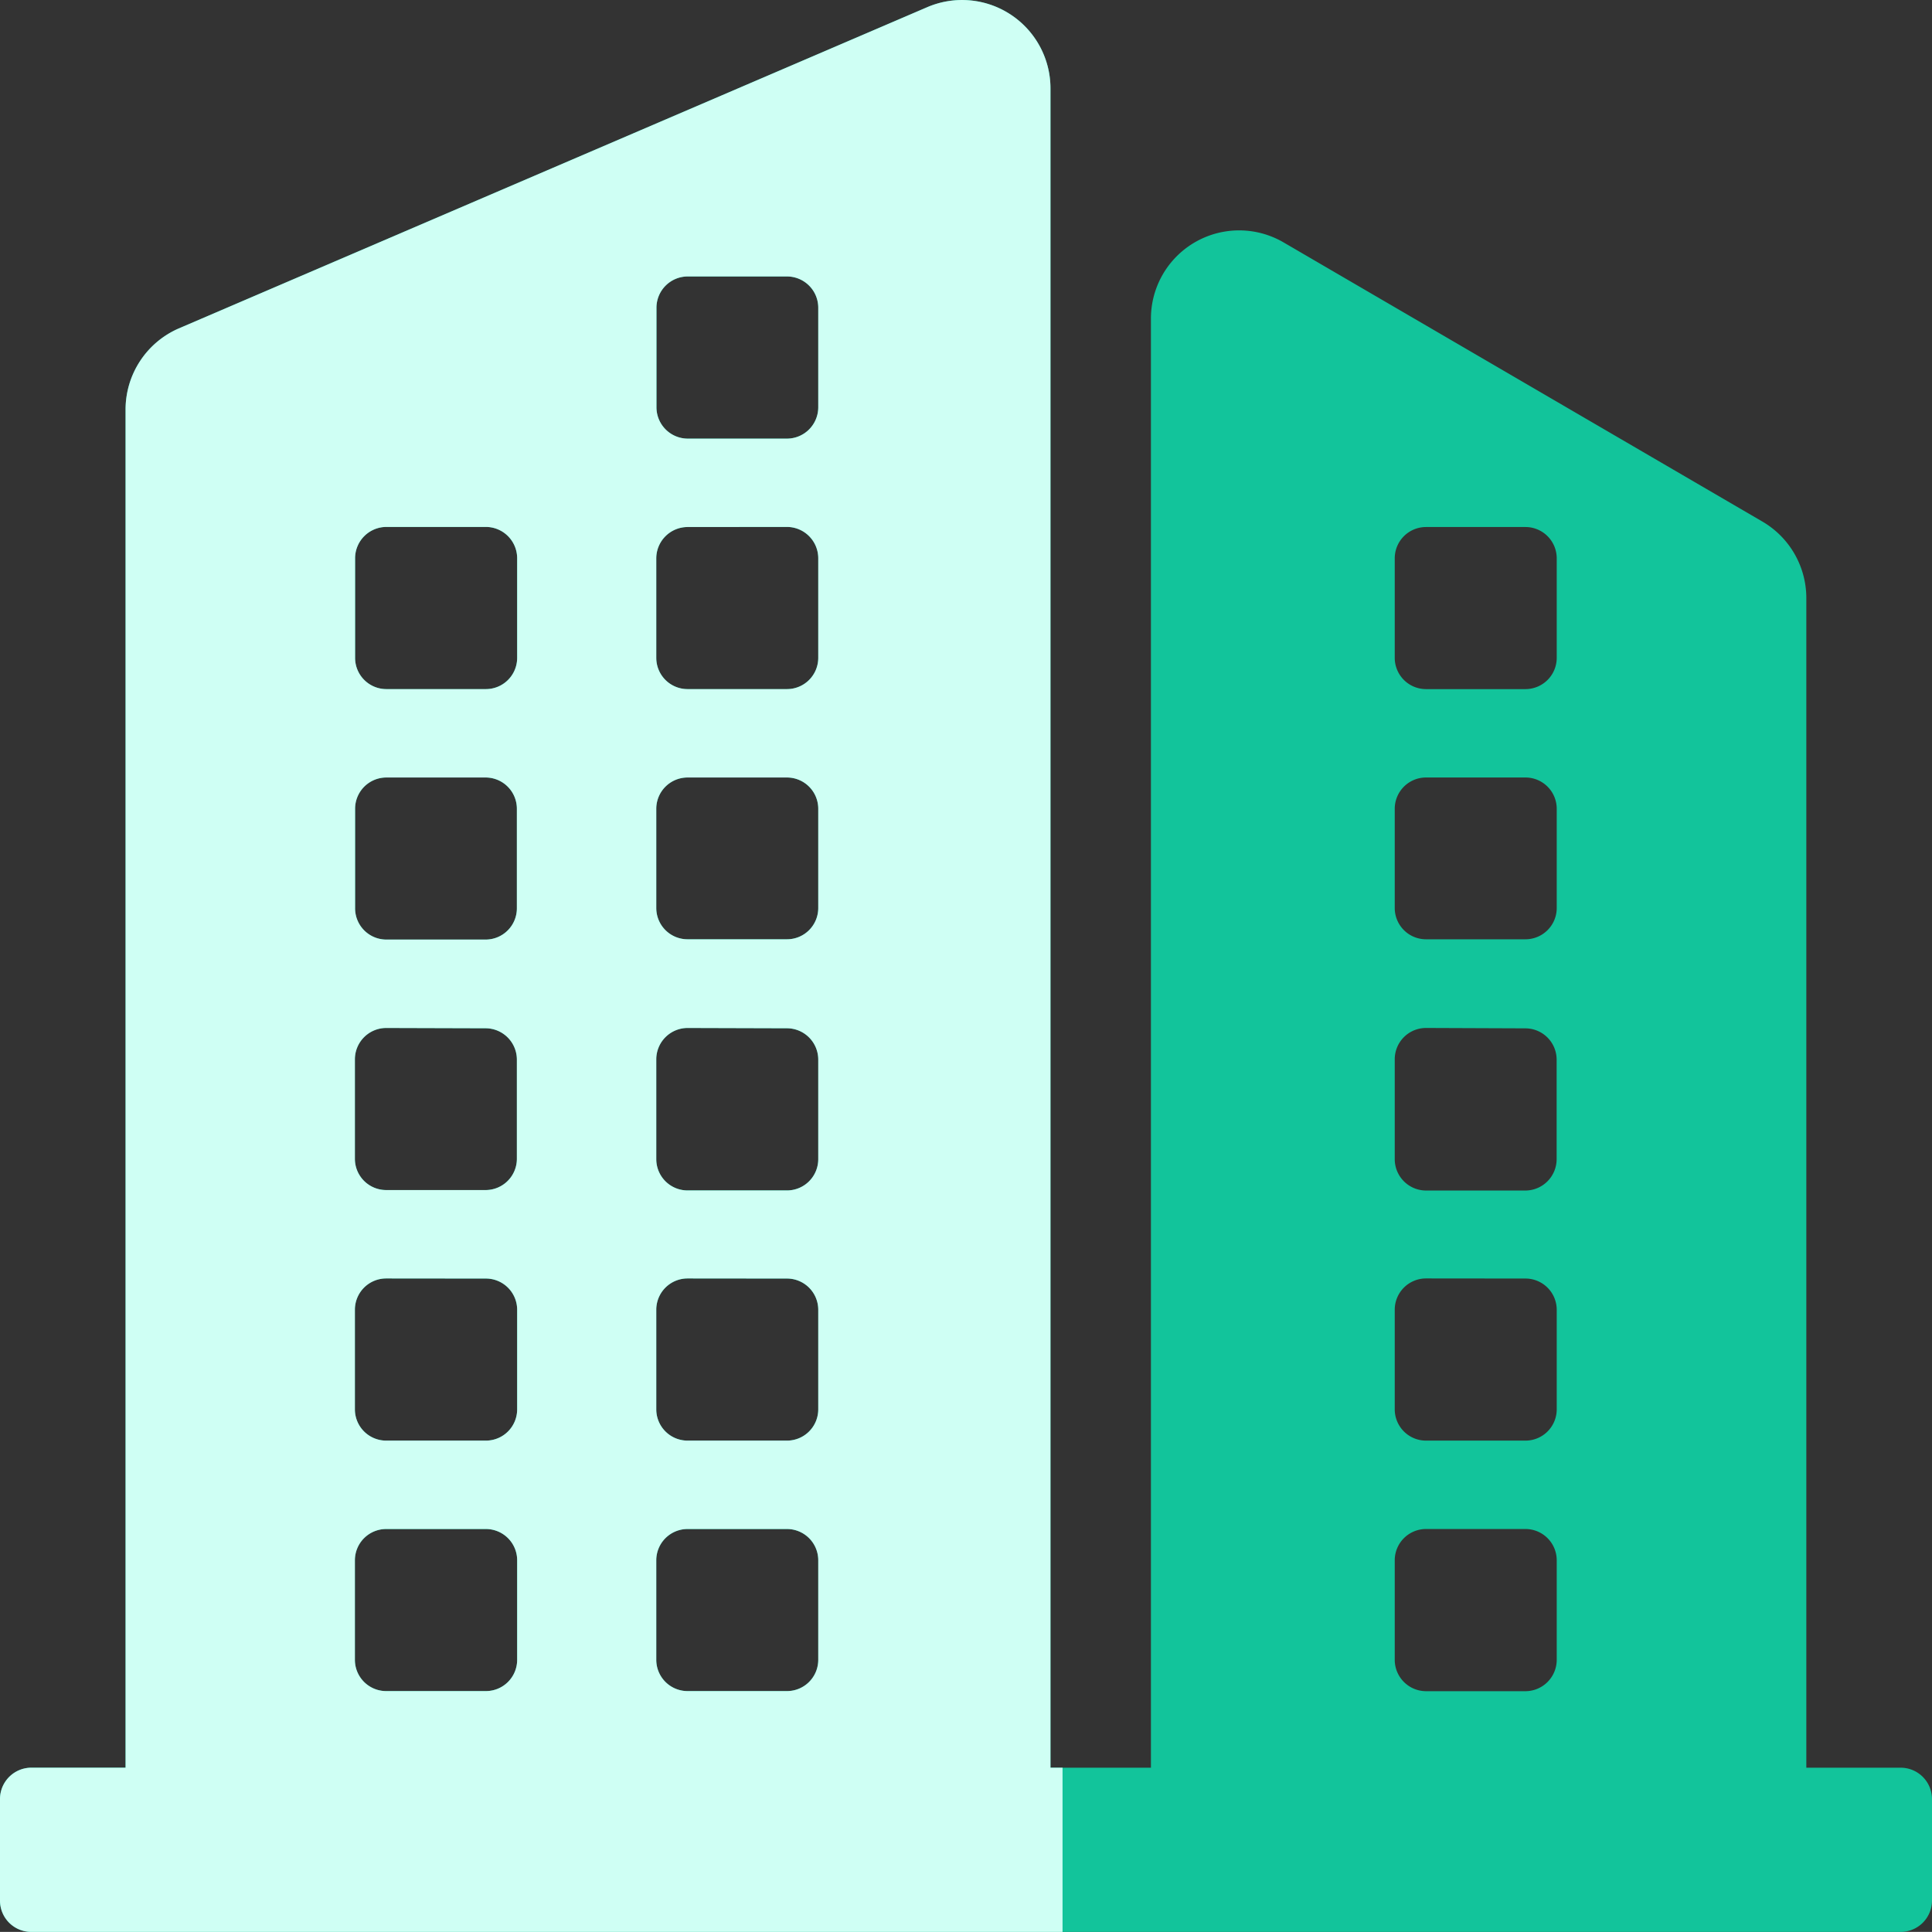 <svg xmlns="http://www.w3.org/2000/svg" xmlns:xlink="http://www.w3.org/1999/xlink" width="20.001" height="20" viewBox="0 0 20.001 20"><rect x="0" y="0" width="20.001" height="20" fill="#333333" stroke="none"/><defs><style>.a{fill:#fff;}.b{fill:#12c49b;}.c{clip-path:url(#a);}.d{fill:#cffff4;}</style><clipPath id="a"><rect class="a" width="11" height="20" transform="translate(1377 90)"/></clipPath></defs><g transform="translate(-1377 -90)"><path class="b" d="M19.677,20H.324A.324.324,0,0,1,0,19.676V18.622A.325.325,0,0,1,.324,18.3H1.3V4.243A.916.916,0,0,1,1.851,3.4L9.6.074a.915.915,0,0,1,1.275.841V18.3h1.04v-15a.913.913,0,0,1,1.374-.79L18.246,5.4a.917.917,0,0,1,.454.79V18.3h.977a.325.325,0,0,1,.324.325v1.054A.325.325,0,0,1,19.677,20Zm-4.914-4.171a.324.324,0,0,0-.324.324v1.03a.325.325,0,0,0,.324.325h1.029a.325.325,0,0,0,.324-.325v-1.03a.324.324,0,0,0-.324-.324Zm-7.645,0a.324.324,0,0,0-.324.324v1.03a.324.324,0,0,0,.324.324H8.147a.324.324,0,0,0,.324-.324v-1.03a.324.324,0,0,0-.324-.324Zm-3.12,0a.324.324,0,0,0-.324.324v1.03A.324.324,0,0,0,4,17.507h1.03a.324.324,0,0,0,.324-.324v-1.03a.324.324,0,0,0-.324-.324Zm10.765-2.594a.324.324,0,0,0-.324.324V14.59a.324.324,0,0,0,.324.324h1.029a.324.324,0,0,0,.324-.324V13.56a.324.324,0,0,0-.324-.324Zm-7.645,0a.324.324,0,0,0-.324.324V14.59a.324.324,0,0,0,.324.324H8.147a.324.324,0,0,0,.324-.324V13.56a.324.324,0,0,0-.324-.324Zm-3.12,0a.324.324,0,0,0-.324.324V14.59A.324.324,0,0,0,4,14.914h1.03a.324.324,0,0,0,.324-.324V13.56a.324.324,0,0,0-.324-.324Zm10.765-2.593a.324.324,0,0,0-.324.324V12a.325.325,0,0,0,.324.325h1.029A.325.325,0,0,0,16.115,12v-1.03a.324.324,0,0,0-.324-.324Zm-7.645,0a.325.325,0,0,0-.324.325V12a.324.324,0,0,0,.324.324H8.147A.324.324,0,0,0,8.471,12v-1.03a.325.325,0,0,0-.324-.325Zm-3.12,0a.325.325,0,0,0-.324.325V12A.324.324,0,0,0,4,12.32h1.03A.324.324,0,0,0,5.351,12v-1.03a.325.325,0,0,0-.324-.325ZM14.763,8.049a.324.324,0,0,0-.324.324V9.4a.324.324,0,0,0,.324.324h1.029a.324.324,0,0,0,.324-.324V8.373a.324.324,0,0,0-.324-.324Zm-7.645,0a.324.324,0,0,0-.324.324V9.4a.324.324,0,0,0,.324.324H8.147A.324.324,0,0,0,8.471,9.4V8.373a.324.324,0,0,0-.324-.324ZM4,8.049a.324.324,0,0,0-.324.324V9.4A.324.324,0,0,0,4,9.727h1.03A.324.324,0,0,0,5.351,9.4V8.373a.324.324,0,0,0-.324-.324ZM14.763,5.456a.324.324,0,0,0-.324.324V6.81a.324.324,0,0,0,.324.324h1.029a.324.324,0,0,0,.324-.324V5.78a.324.324,0,0,0-.324-.324Zm-7.645,0a.325.325,0,0,0-.324.325V6.81a.324.324,0,0,0,.324.324H8.147a.324.324,0,0,0,.324-.324V5.78a.325.325,0,0,0-.324-.325ZM4,5.455a.325.325,0,0,0-.324.325V6.81A.324.324,0,0,0,4,7.134h1.03a.324.324,0,0,0,.324-.324V5.78a.325.325,0,0,0-.324-.325Zm3.12-2.593a.324.324,0,0,0-.324.324v1.03a.325.325,0,0,0,.324.325H8.147a.325.325,0,0,0,.324-.325V3.186a.324.324,0,0,0-.324-.324Z" transform="translate(1377 90)"/><g class="c"><path class="d" d="M19.677,20H.324A.324.324,0,0,1,0,19.676V18.622A.325.325,0,0,1,.324,18.3H1.3V4.243A.916.916,0,0,1,1.851,3.4L9.6.074a.915.915,0,0,1,1.275.841V18.3h1.04v-15a.913.913,0,0,1,1.374-.79L18.246,5.4a.917.917,0,0,1,.454.79V18.3h.977a.325.325,0,0,1,.324.325v1.054A.325.325,0,0,1,19.677,20Zm-4.914-4.171a.324.324,0,0,0-.324.324v1.03a.325.325,0,0,0,.324.325h1.029a.325.325,0,0,0,.324-.325v-1.03a.324.324,0,0,0-.324-.324Zm-7.645,0a.324.324,0,0,0-.324.324v1.03a.324.324,0,0,0,.324.324H8.147a.324.324,0,0,0,.324-.324v-1.03a.324.324,0,0,0-.324-.324Zm-3.12,0a.324.324,0,0,0-.324.324v1.03A.324.324,0,0,0,4,17.507h1.03a.324.324,0,0,0,.324-.324v-1.03a.324.324,0,0,0-.324-.324Zm10.765-2.594a.324.324,0,0,0-.324.324V14.59a.324.324,0,0,0,.324.324h1.029a.324.324,0,0,0,.324-.324V13.56a.324.324,0,0,0-.324-.324Zm-7.645,0a.324.324,0,0,0-.324.324V14.59a.324.324,0,0,0,.324.324H8.147a.324.324,0,0,0,.324-.324V13.56a.324.324,0,0,0-.324-.324Zm-3.12,0a.324.324,0,0,0-.324.324V14.59A.324.324,0,0,0,4,14.914h1.03a.324.324,0,0,0,.324-.324V13.56a.324.324,0,0,0-.324-.324Zm10.765-2.593a.324.324,0,0,0-.324.324V12a.325.325,0,0,0,.324.325h1.029A.325.325,0,0,0,16.115,12v-1.03a.324.324,0,0,0-.324-.324Zm-7.645,0a.325.325,0,0,0-.324.325V12a.324.324,0,0,0,.324.324H8.147A.324.324,0,0,0,8.471,12v-1.03a.325.325,0,0,0-.324-.325Zm-3.12,0a.325.325,0,0,0-.324.325V12A.324.324,0,0,0,4,12.32h1.03A.324.324,0,0,0,5.351,12v-1.03a.325.325,0,0,0-.324-.325ZM14.763,8.049a.324.324,0,0,0-.324.324V9.4a.324.324,0,0,0,.324.324h1.029a.324.324,0,0,0,.324-.324V8.373a.324.324,0,0,0-.324-.324Zm-7.645,0a.324.324,0,0,0-.324.324V9.4a.324.324,0,0,0,.324.324H8.147A.324.324,0,0,0,8.471,9.4V8.373a.324.324,0,0,0-.324-.324ZM4,8.049a.324.324,0,0,0-.324.324V9.4A.324.324,0,0,0,4,9.727h1.03A.324.324,0,0,0,5.351,9.4V8.373a.324.324,0,0,0-.324-.324ZM14.763,5.456a.324.324,0,0,0-.324.324V6.81a.324.324,0,0,0,.324.324h1.029a.324.324,0,0,0,.324-.324V5.78a.324.324,0,0,0-.324-.324Zm-7.645,0a.325.325,0,0,0-.324.325V6.81a.324.324,0,0,0,.324.324H8.147a.324.324,0,0,0,.324-.324V5.78a.325.325,0,0,0-.324-.325ZM4,5.455a.325.325,0,0,0-.324.325V6.81A.324.324,0,0,0,4,7.134h1.03a.324.324,0,0,0,.324-.324V5.78a.325.325,0,0,0-.324-.325Zm3.12-2.593a.324.324,0,0,0-.324.324v1.03a.325.325,0,0,0,.324.325H8.147a.325.325,0,0,0,.324-.325V3.186a.324.324,0,0,0-.324-.324Z" transform="translate(1377 90)"/></g></g></svg>
